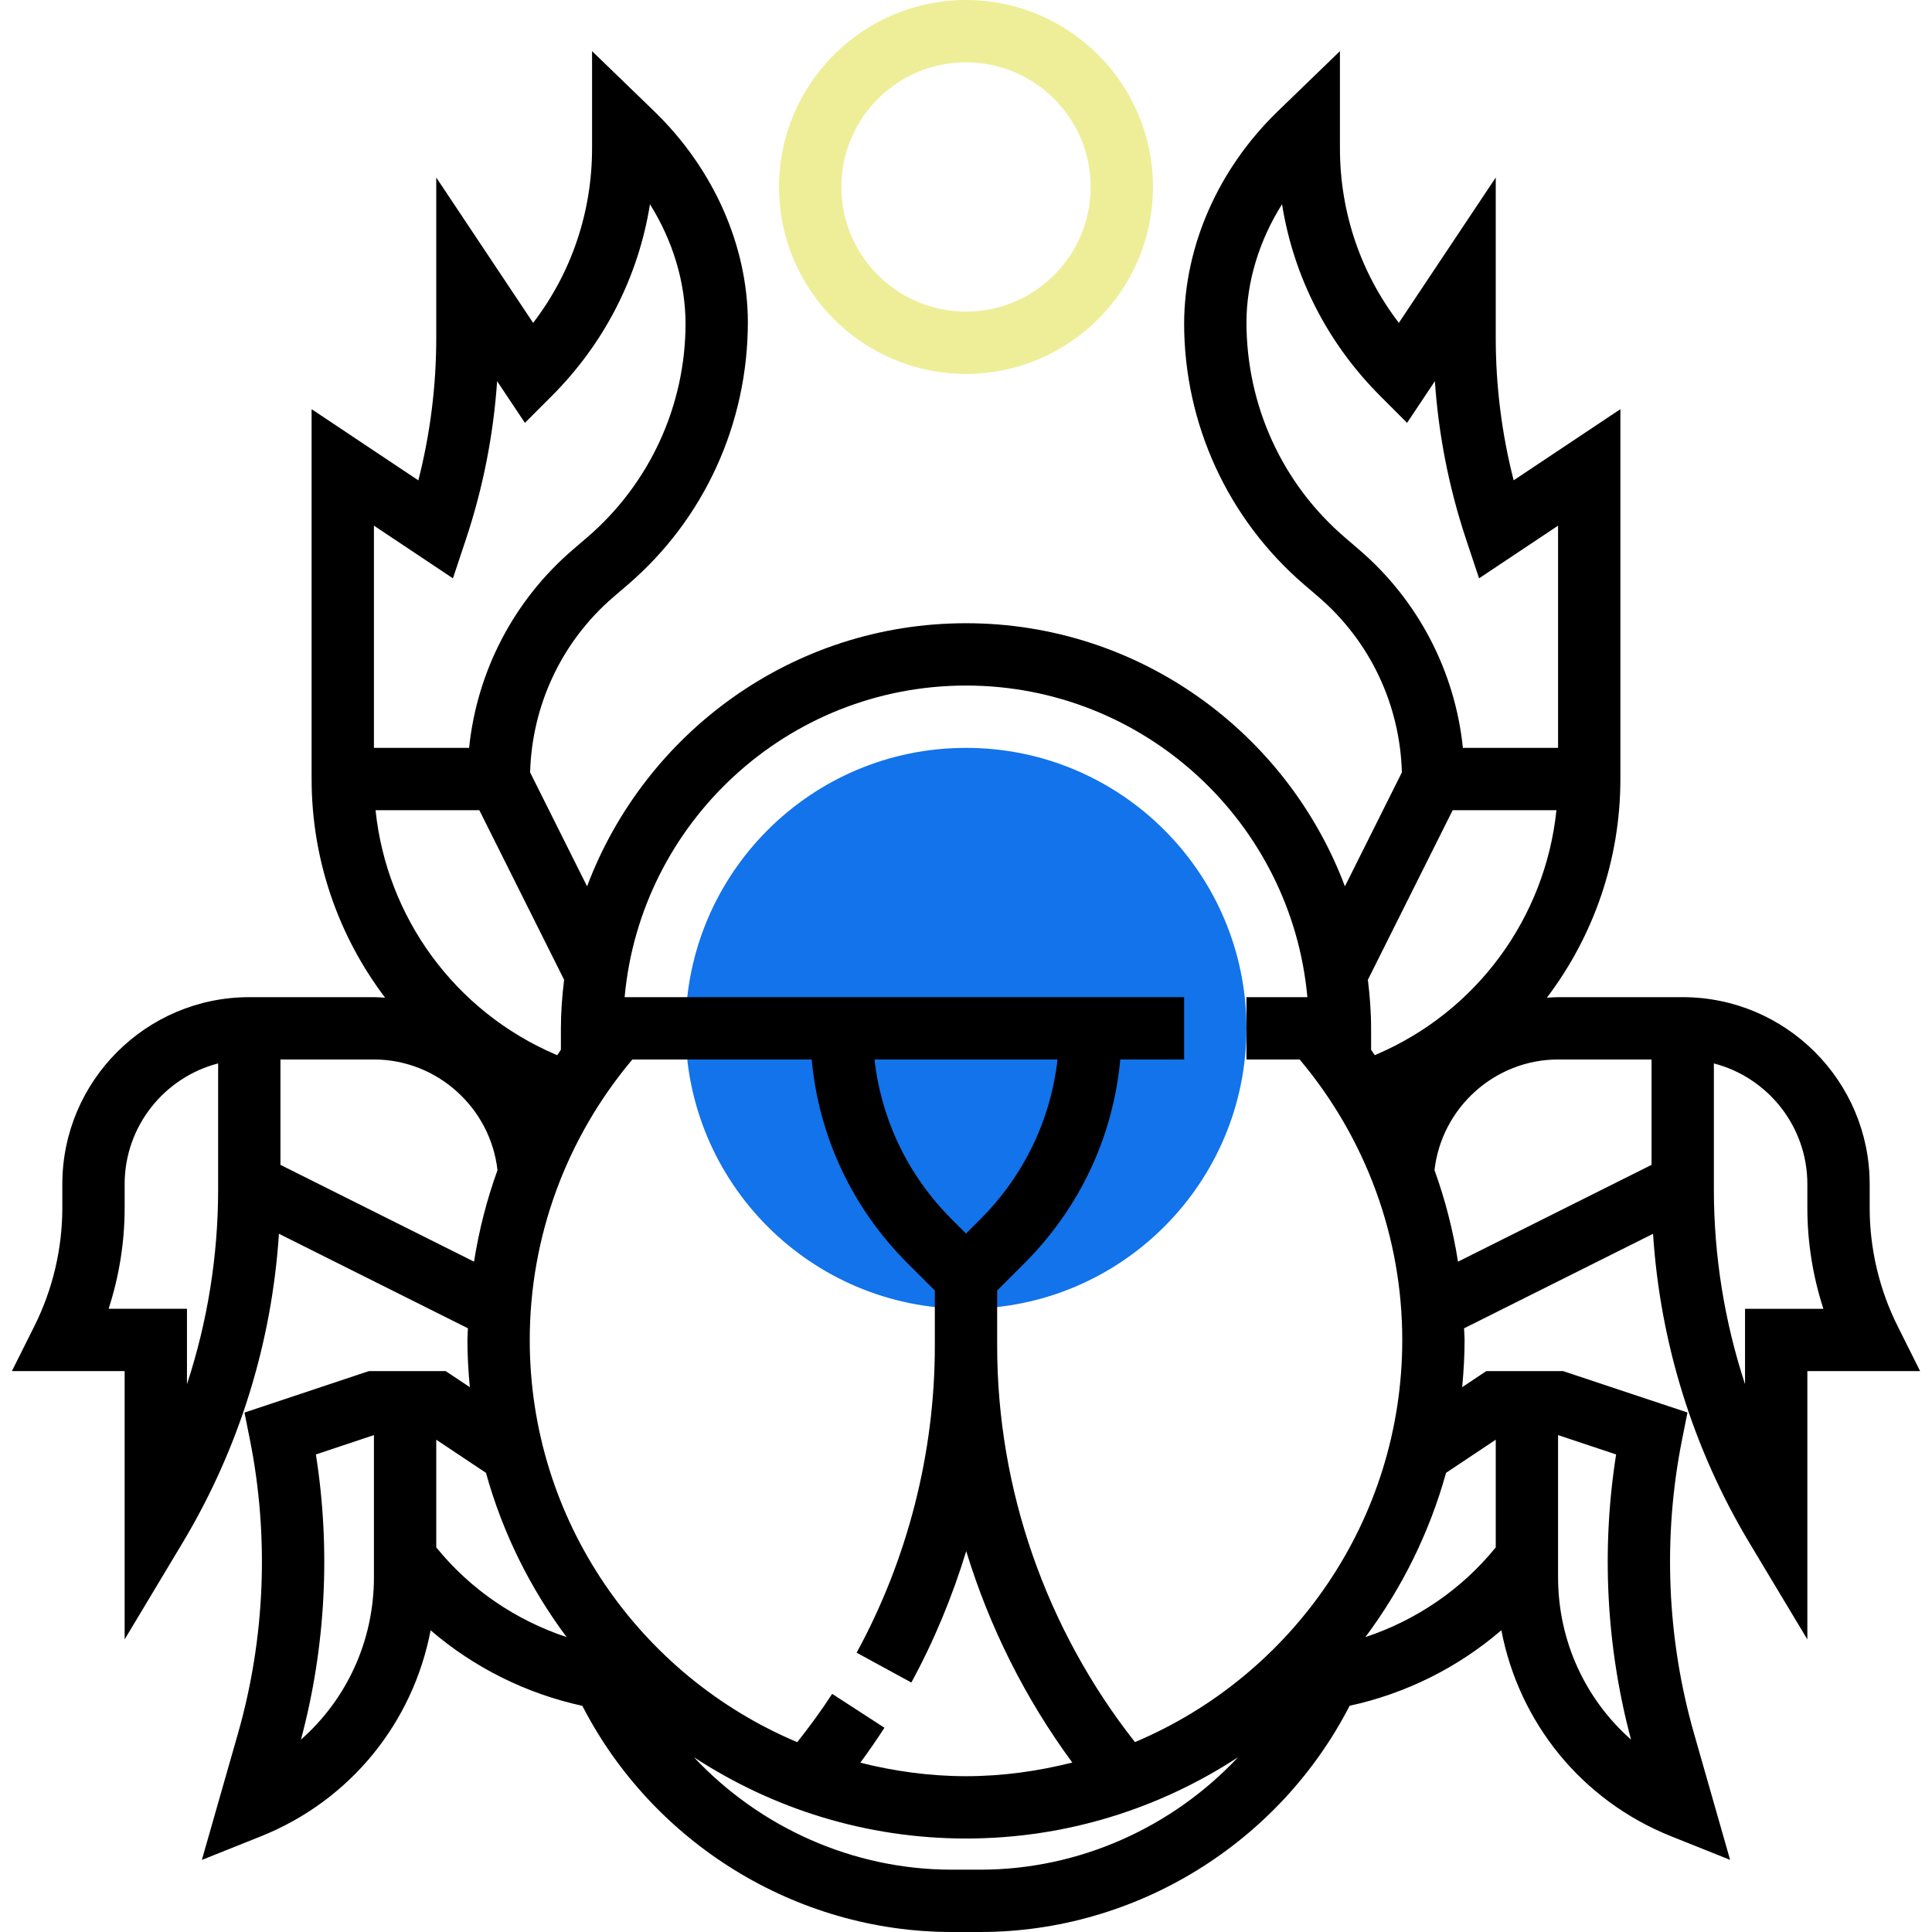 <?xml version="1.0"?>
<svg xmlns="http://www.w3.org/2000/svg" xmlns:xlink="http://www.w3.org/1999/xlink" version="1.1" id="Layer_1" x="0px" y="0px" viewBox="0 0 496 496" style="enable-background:new 0 0 496 496;" xml:space="preserve" width="512px" height="512px" class=""><g><circle style="fill:#1273EB" cx="248" cy="264" r="72" data-original="#FFA64D" class="active-path" data-old_color="#FFA64D"/><g>
	<path style="fill:#ee9e9" d="M248,96c26.472,0,48-21.528,48-48S274.472,0,248,0s-48,21.528-48,48S221.528,96,248,96z M248,16   c17.648,0,32,14.352,32,32s-14.352,32-32,32s-32-14.352-32-32S230.352,16,248,16z" data-original="#3F3A34" class="" data-old_color="#3F3A34"/>
	<path style="fill:#000000" d="M487.16,340.424c-4.688-9.368-7.16-19.848-7.16-30.312V304c0-26.472-21.528-48-48-48h-32   c-0.968,0-1.92,0.08-2.872,0.136C409.12,240.32,416,220.736,416,200v-8v-86.952l-27.4,18.264c-3.056-11.952-4.6-24.224-4.6-36.608   V45.576l-24.872,37.312C349.312,70.072,344,54.472,344,38.056V13.128l-15.984,15.464C312.848,43.28,304.096,62.96,304,82.992   c0,25.856,11.256,50.336,30.888,67.16l3.608,3.096c13.232,11.344,20.928,27.688,21.408,45.048l-14.624,29.256   C330.464,188.16,292.512,160,248,160s-82.464,28.16-97.28,67.552l-14.624-29.256c0.48-17.36,8.176-33.704,21.416-45.048l3.6-3.088   C180.744,133.336,192,108.848,192,82.584c-0.096-19.624-8.848-39.304-24.024-54L152,13.128v24.936   c0,16.416-5.312,32.008-15.128,44.832L112,45.576v41.128c0,12.384-1.544,24.664-4.6,36.616L80,105.048V192v8   c0,20.736,6.88,40.32,18.872,56.136C97.92,256.08,96.968,256,96,256H64c-26.472,0-48,21.528-48,48v6.112   c0,10.464-2.472,20.944-7.16,30.312L3.056,352H32v68.88l14.856-24.768c14.488-24.144,22.944-51.376,24.752-79.368l48.52,24.264   C120.112,342.016,120,343,120,344c0,4.096,0.24,8.128,0.616,12.128L114.424,352H104h-8h-1.296l-31.936,10.648l1.384,6.928   c4.984,24.92,3.928,51.008-3.056,75.456l-9.272,32.464l15.144-6.056c23.032-9.216,39.056-29.232,43.584-52.896   c11.152,9.592,24.576,16.264,38.952,19.392C167.576,473.072,204.256,496,244.352,496h7.296c40.096,0,76.776-22.928,94.84-58.08   c14.376-3.12,27.8-9.792,38.952-19.392c4.536,23.664,20.56,43.68,43.584,52.896l15.144,6.056l-9.272-32.464   c-6.984-24.44-8.04-50.536-3.056-75.456l1.384-6.928L401.296,352H400h-8h-10.424l-6.192,4.128c0.376-4,0.616-8.032,0.616-12.128   c0-1-0.112-1.984-0.136-2.984l48.52-24.264c1.816,27.992,10.264,55.216,24.752,79.368L464,420.88V352h28.944L487.16,340.424z    M348.912,141.104l-3.608-3.096C329.224,124.224,320,104.176,320,82.664c0.048-10.416,3.28-20.912,9.136-30.24   c2.96,18.568,11.656,35.68,25.208,49.232l6.896,6.904l7.136-10.704c0.944,13.832,3.632,27.464,8.032,40.672l3.312,9.944   l20.28-13.52V192h-24.432C373.536,172.336,364.088,154.112,348.912,141.104z M372.944,208h26.64   c-2.864,27.544-20.36,51.632-46.208,62.704l-0.44,0.184c-0.32-0.456-0.608-0.936-0.936-1.392V264c0-4.224-0.328-8.368-0.824-12.464   L372.944,208z M248,176c45.832,0,83.584,35.208,87.64,80H320v16h13.656C350.616,292.16,360,317.544,360,344   c0,46.384-28.344,86.264-68.624,103.248C268.608,418.312,256,382.416,256,345.52v-14.208l7.024-7.024   c14.2-14.2,22.76-32.536,24.584-52.288H304v-16H160.36C164.416,211.208,202.168,176,248,176z M213.64,434.864   c-2.768,4.28-5.808,8.4-8.96,12.4C164.376,430.296,136,390.408,136,344c0-26.448,9.384-51.84,26.344-72h46.04   c1.824,19.752,10.376,38.088,24.584,52.288l7.032,7.024v14.208c0,27.44-6.944,54.68-20.08,78.776l14.048,7.656   c5.856-10.744,10.528-22.072,14.088-33.736c5.936,19.424,15.104,37.792,27.232,54.28C266.536,454.704,257.424,456,248,456   c-9.368,0-18.424-1.28-27.136-3.464c2.16-2.928,4.232-5.928,6.2-8.976L213.64,434.864z M251.712,312.976L248,316.688l-3.712-3.712   C233.112,301.8,226.272,287.472,224.504,272h47C269.728,287.472,262.888,301.8,251.712,312.976z M96,134.952l20.28,13.52   l3.312-9.944c4.4-13.208,7.088-26.84,8.032-40.672l7.136,10.704l6.896-6.904c13.552-13.552,22.248-30.664,25.208-49.224   c5.848,9.352,9.08,19.92,9.136,30.56c0,21.184-9.224,41.232-25.312,55.016l-3.6,3.088c-15.176,13.008-24.624,31.232-26.656,50.896   H96V134.952z M123.056,208l21.768,43.536C144.328,255.632,144,259.776,144,264v5.504c-0.328,0.456-0.616,0.928-0.936,1.392   l-0.44-0.184c-25.848-11.08-43.344-35.168-46.208-62.704h26.64V208z M56,305.352c0,17.064-2.728,33.952-8,50.024V336H27.888   C30.592,327.656,32,318.88,32,310.112V304c0-14.88,10.216-27.424,24-30.992V305.352z M72,299.056V272h24   c16.24,0,29.92,12.416,31.72,28.424c-2.752,7.592-4.752,15.448-6.024,23.48L72,299.056z M96,404.92   c0,16.336-7,31.344-18.736,41.688c6.368-23.784,7.672-48.896,3.832-73.208L96,368.432V400v2.664V404.92z M112,397.256v-27.64   l12.76,8.504c4.28,15.432,11.368,29.656,20.704,42.168C132.456,415.976,120.744,408.056,112,397.256z M251.648,480h-7.296   c-25.488,0-49.352-10.904-66.208-28.88C198.256,464.28,222.232,472,248,472s49.744-7.72,69.856-20.88   C301.008,469.096,277.136,480,251.648,480z M414.904,373.4c-3.84,24.312-2.536,49.424,3.832,73.208   C407,436.264,400,421.256,400,404.92v-2.248V400v-31.568L414.904,373.4z M384,369.616v27.64   c-8.744,10.8-20.456,18.72-33.464,23.032c9.336-12.512,16.424-26.736,20.704-42.168L384,369.616z M368.28,300.416   C370.08,284.408,383.76,272,400,272h24v27.056l-49.688,24.848C373.04,315.872,371.032,308.016,368.28,300.416z M448,336v19.376   c-5.272-16.072-8-32.96-8-50.024v-32.336c13.784,3.56,24,16.104,24,30.992v6.112c0,8.768,1.408,17.536,4.112,25.888H448V336z" data-original="#3F3A34" class="" data-old_color="#3F3A34"/>
</g></g> </svg>
